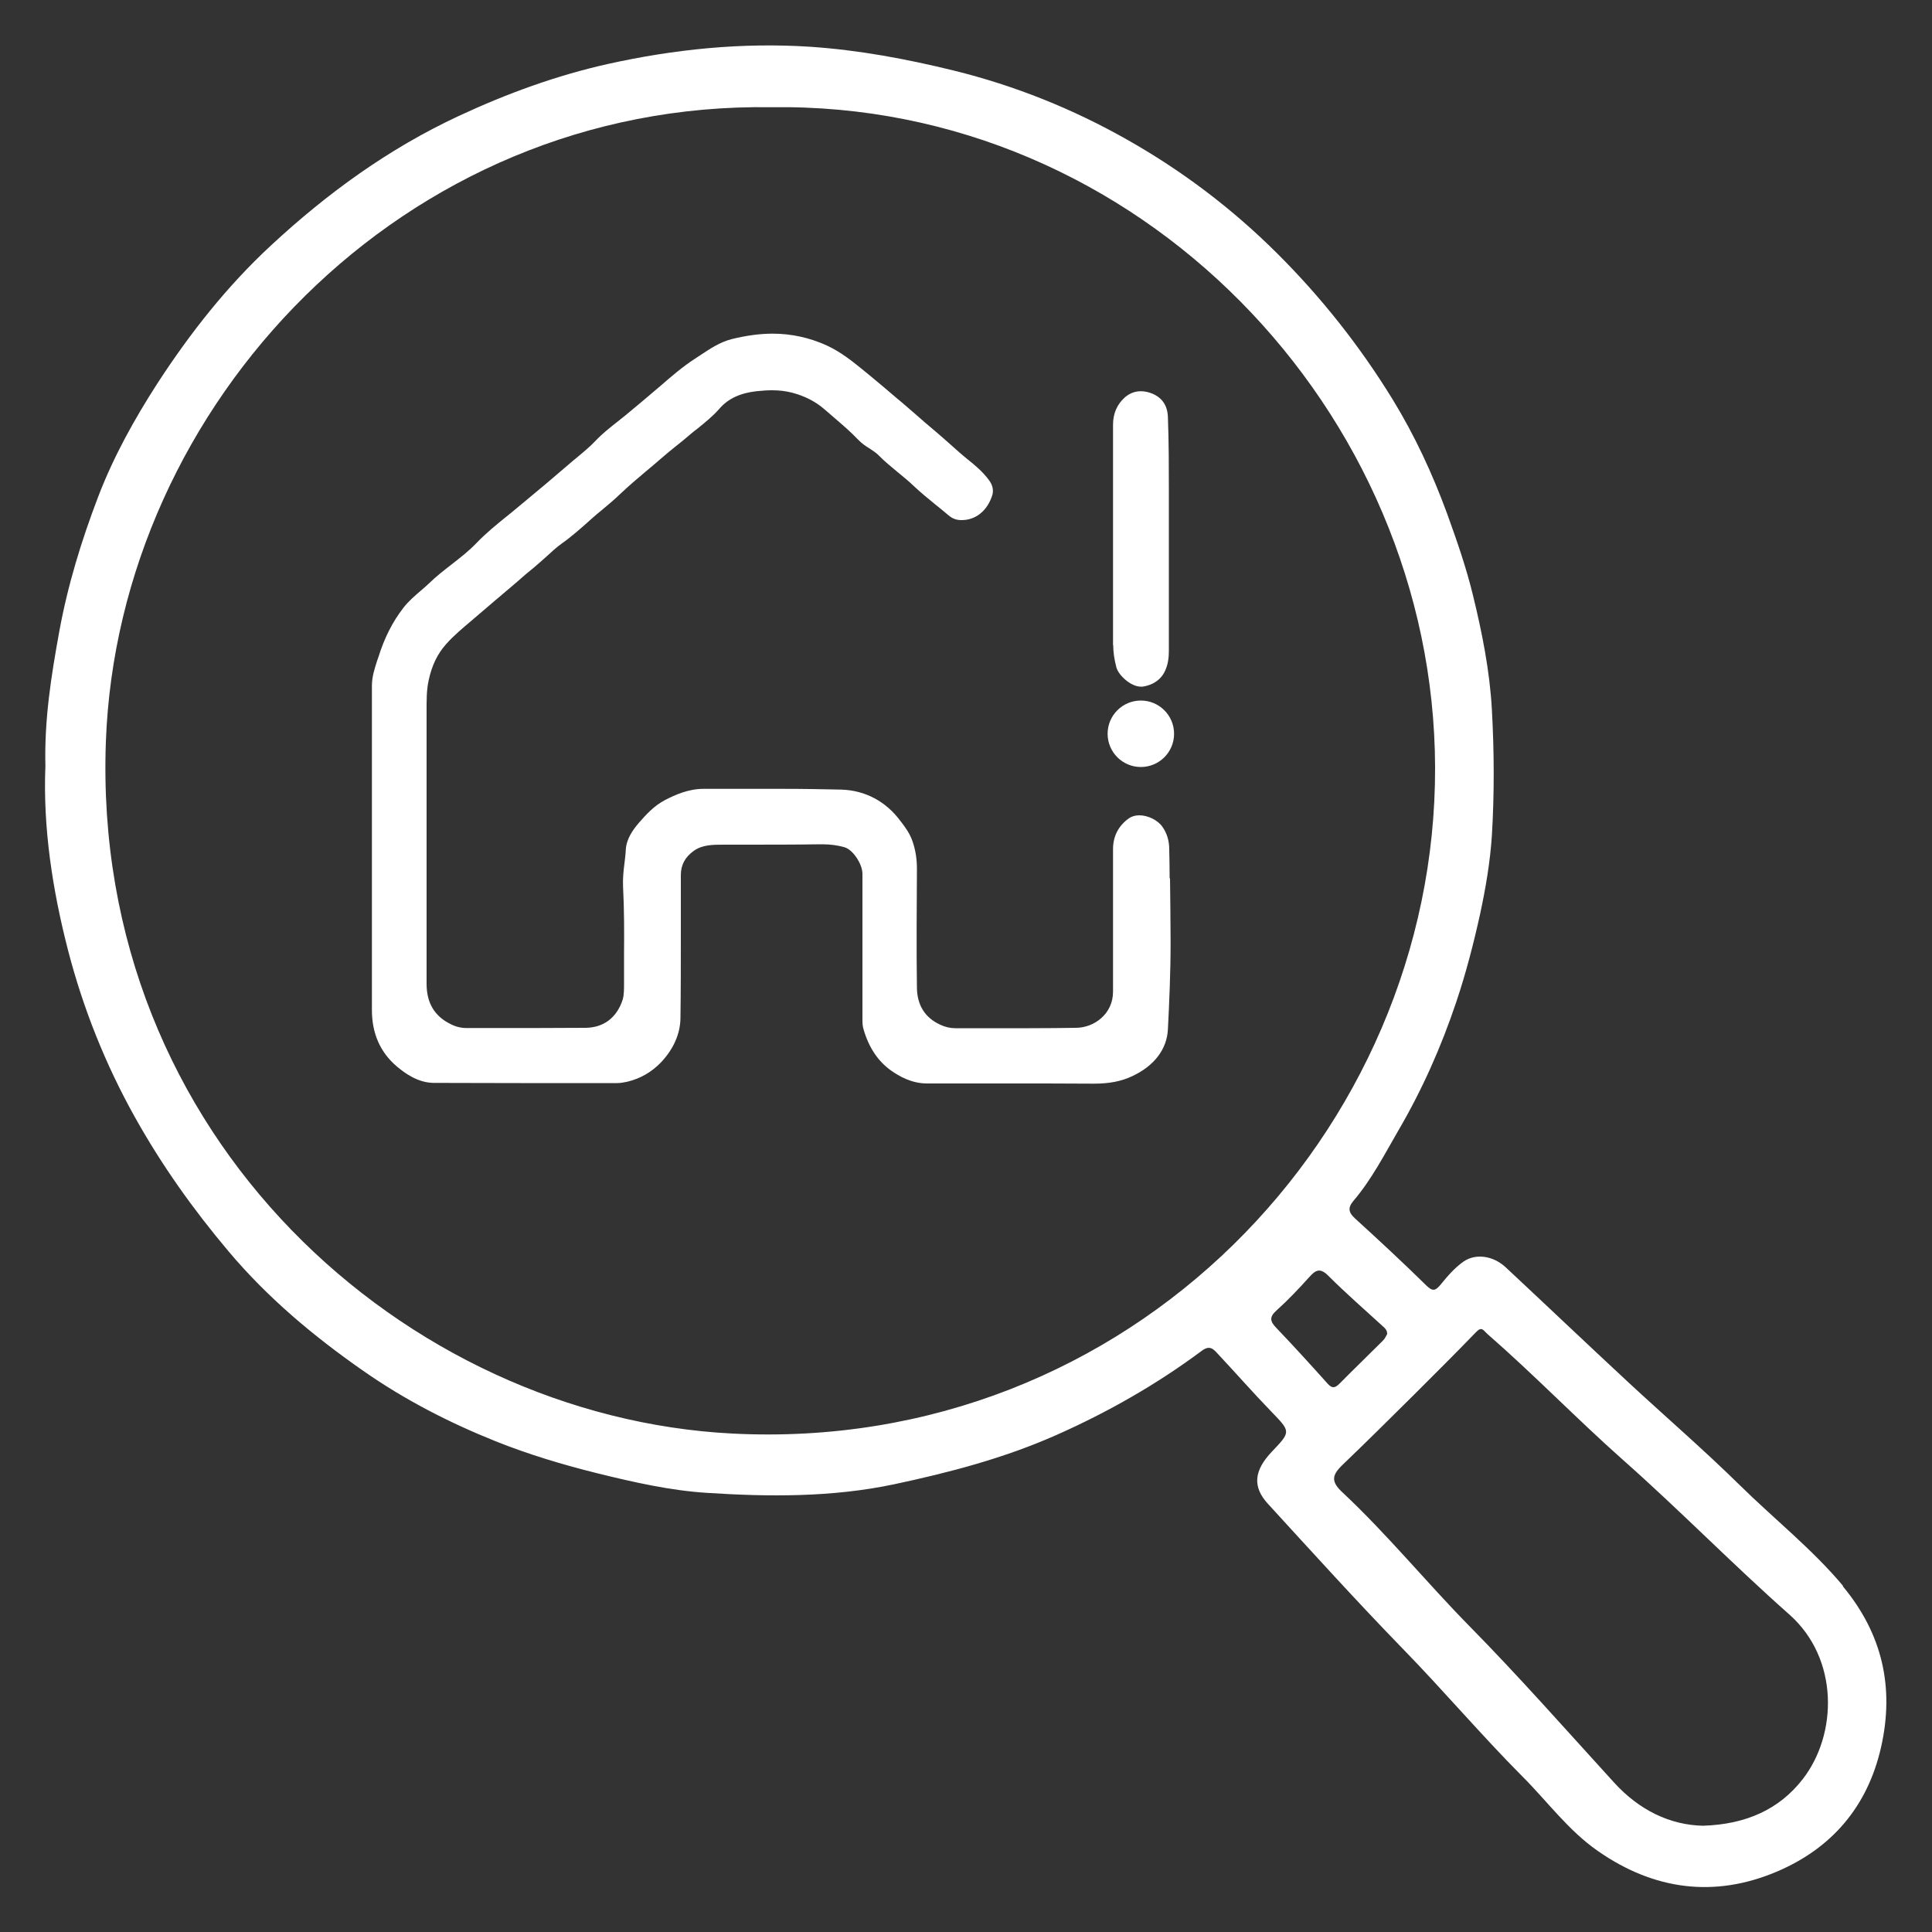 <?xml version="1.0" encoding="UTF-8"?>
<svg id="Layer_1" data-name="Layer 1" xmlns="http://www.w3.org/2000/svg" viewBox="0 0 100 100">
  <rect x="0" y="0" width="100" height="100" fill="#333333" stroke="none"/>
  <defs>
    <style>
      .cls-1 {
        fill: #fff;
      }
    </style>
  </defs>
  <path class="cls-1" d="m95.4,82.09c-1.6-1.91-3.55-3.45-5.32-5.19-1.89-1.86-3.91-3.6-5.86-5.41-2.1-1.95-4.18-3.93-6.28-5.89-.63-.59-1.54-.75-2.19-.3-.46.32-.84.77-1.2,1.21-.27.32-.41.33-.73.02-1.2-1.18-2.44-2.33-3.68-3.46-.34-.31-.39-.55-.09-.91.94-1.1,1.6-2.39,2.32-3.63,1.24-2.12,2.23-4.35,3.01-6.68.5-1.49.89-3,1.23-4.54.29-1.35.52-2.7.61-4.07.13-2.17.12-4.33,0-6.5-.11-2-.5-3.96-.97-5.89-.35-1.45-.84-2.86-1.35-4.27-.76-2.07-1.68-4.05-2.82-5.91-1.69-2.75-3.68-5.27-5.98-7.56-2.32-2.31-4.91-4.27-7.74-5.87-2.82-1.6-5.83-2.81-9-3.59-2.45-.6-4.9-1.06-7.43-1.23-3.54-.23-7.04.13-10.46.89-2.65.59-5.23,1.53-7.72,2.69-3.63,1.69-6.81,4-9.72,6.7-2.28,2.11-4.19,4.54-5.88,7.14-1.2,1.86-2.28,3.81-3.06,5.85-.87,2.27-1.59,4.61-2.03,7.04-.41,2.26-.77,4.51-.71,6.92-.13,3.17.36,6.39,1.17,9.53.78,3.01,1.93,5.9,3.46,8.64,1.39,2.49,3.02,4.78,4.85,6.95,2.03,2.41,4.41,4.4,6.98,6.19,2.13,1.49,4.43,2.67,6.82,3.63,1.72.69,3.49,1.22,5.3,1.67,1.87.46,3.76.89,5.66,1.01,3.22.21,6.48.23,9.67-.44,2.87-.61,5.7-1.35,8.41-2.55,2.68-1.19,5.19-2.62,7.53-4.36.41-.31.6-.1.82.14.93.99,1.82,2.01,2.77,2.99,1.02,1.06,1.04,1.04.04,2.09-.92.97-1.02,1.81-.2,2.7,2.29,2.5,4.57,5.02,6.93,7.45,2.13,2.18,4.1,4.51,6.25,6.67,1.29,1.29,2.37,2.79,3.9,3.85,2.91,2.03,6.05,2.43,9.27,1.06,2.82-1.2,4.68-3.35,5.38-6.42.71-3.12.06-5.9-1.98-8.35Zm-57.51-7.89c-16.84-.87-33.16-15.28-32.41-35.81C6.12,20.94,20.86,5.25,39.92,5.55c18.99-.29,34.31,15.71,34.36,34.17.05,18.87-15.79,35.54-36.39,34.48Zm30.83-2.58c-.87-.97-1.75-1.94-2.66-2.89-.32-.33-.37-.56,0-.89.6-.54,1.16-1.13,1.7-1.73.33-.37.56-.51.99-.08.92.92,1.9,1.77,2.86,2.65.1.09.19.18.19.37-.06.1-.12.25-.23.35-.74.74-1.49,1.46-2.23,2.21-.24.24-.39.27-.63,0Zm24.58,20.48c-1.21,1.55-2.92,2.33-5.16,2.4-1.7-.04-3.29-.8-4.6-2.24-2.48-2.72-4.92-5.49-7.5-8.11-2.23-2.27-4.24-4.74-6.56-6.91-.59-.55-.55-.88,0-1.41,1.24-1.19,2.47-2.41,3.69-3.62,1.08-1.08,2.17-2.16,3.23-3.26.3-.31.37-.1.58.09,2.41,2.1,4.63,4.4,7.02,6.52,2.94,2.6,5.68,5.41,8.62,8.01,2.57,2.28,2.5,6.2.68,8.53Z"/>
  <g>
    <path class="cls-1" d="m60.54,45.45c0-.49-.01-.98-.02-1.47,0-.47-.12-.85-.35-1.18-.24-.35-.75-.6-1.2-.6-.2,0-.38.05-.53.15-.55.39-.83.93-.83,1.61,0,2.46,0,4.92,0,7.37,0,1.15-.97,1.86-1.91,1.87-.72.01-1.5.02-2.44.02-.64,0-1.27,0-1.91,0-.63,0-1.26,0-1.9,0-.26,0-.53-.06-.78-.18-.79-.36-1.2-1.01-1.21-1.92-.03-2.06-.01-4.14,0-6.14,0-.51-.07-.98-.23-1.44-.14-.4-.36-.7-.58-.99l-.04-.05c-.75-1.02-1.83-1.59-3.05-1.63-.9-.02-1.88-.04-3.07-.04-.72,0-1.43,0-2.15,0-.64,0-1.28,0-1.92,0-.79,0-1.47.31-1.98.57-.58.3-1,.76-1.38,1.2-.3.35-.64.82-.67,1.39-.01.23-.04.46-.07.71-.05.39-.09.79-.07,1.21.06,1.16.06,2.34.05,3.48,0,.51,0,1.02,0,1.53,0,.27,0,.58-.07.82-.3.93-.98,1.45-1.92,1.46-.84,0-1.67.01-2.51.01-.79,0-1.58,0-2.37,0h-1.3c-.27,0-.55-.07-.8-.2-.84-.41-1.24-1.09-1.25-2.06,0-4.88,0-9.35,0-13.66,0-.14,0-.29,0-.43,0-.58-.01-1.12.11-1.66.17-.78.46-1.37.91-1.87.39-.44.84-.81,1.31-1.21l.28-.24c.18-.15.36-.31.54-.46.27-.23.53-.46.8-.68.25-.21.49-.42.74-.63.28-.25.57-.5.86-.73.22-.18.43-.38.64-.56.27-.25.53-.49.81-.69.51-.36.98-.78,1.43-1.18l.1-.09c.19-.17.39-.34.59-.5.3-.25.62-.52.91-.8.42-.4.88-.79,1.32-1.16.26-.22.53-.44.79-.67.25-.22.51-.43.77-.64.23-.18.45-.36.67-.55.15-.13.3-.25.46-.37.38-.31.78-.63,1.13-1.03.43-.5,1.07-.8,1.9-.89.31-.03.56-.05.8-.05.38,0,.71.04,1.03.12.69.18,1.24.47,1.7.87.17.15.34.29.51.44.42.36.86.74,1.24,1.14.18.19.39.33.59.45.16.11.32.21.43.32.33.34.69.63,1.04.92.28.23.55.45.8.69.36.34.75.66,1.12.96.22.18.45.36.67.55.14.12.33.25.64.26.02,0,.04,0,.06,0,.73,0,1.33-.49,1.58-1.29.05-.17.07-.44-.15-.75-.33-.46-.77-.82-1.12-1.1-.3-.24-.6-.51-.89-.77-.26-.23-.52-.46-.79-.69-.36-.3-.72-.61-1.07-.92-.22-.19-.44-.38-.66-.57l-.3-.25c-.45-.39-.92-.78-1.39-1.17l-.22-.18c-.6-.49-1.22-1-1.98-1.35-.88-.4-1.82-.61-2.8-.61-.67,0-1.38.1-2.11.28-.63.16-1.14.51-1.64.84-.09.06-.17.11-.26.17-.66.43-1.24.93-1.8,1.42l-.12.1c-.53.45-1.08.92-1.69,1.42-.13.11-.27.21-.4.32-.38.3-.78.61-1.12.97-.3.32-.64.6-1,.9-.15.12-.3.25-.44.37-.75.65-1.54,1.31-2.3,1.94l-.41.34c-.16.14-.33.27-.49.4-.52.42-1.06.86-1.54,1.36-.39.41-.83.75-1.29,1.11-.4.31-.81.63-1.18.99-.14.13-.28.26-.44.39-.3.26-.62.53-.88.87-.56.72-.98,1.55-1.29,2.54l-.07.2c-.13.41-.27.82-.27,1.3,0,2.13,0,4.25,0,6.38v2.15s0,.45,0,.45h0v1.9c0,1.97,0,3.93,0,5.9,0,1.21.43,2.19,1.29,2.92.43.36,1.09.84,1.9.85,1.3,0,2.68.01,4.48.01h2.34s2.34,0,2.34,0h.35c.19,0,.36-.04.52-.07.7-.17,1.27-.51,1.75-1.01.64-.68.99-1.47,1-2.28.02-1.43.02-2.88.02-4.29,0-1.02,0-2.08,0-3.12,0-.52.22-.93.67-1.25.44-.32,1-.32,1.54-.32h1.03c1.31,0,2.67,0,4.01-.02h.06c.42,0,.82.05,1.18.16.42.13.91.86.91,1.37v5.61s0,1.94,0,1.94c0,.15,0,.34.07.54.27.92.75,1.62,1.41,2.09.41.29,1.06.67,1.86.67,1.43,0,2.85,0,4.28,0s2.88,0,4.32.01h.05c.78,0,1.41-.12,1.98-.39,1.13-.53,1.79-1.39,1.84-2.42.07-1.36.14-2.94.14-4.49,0-1.11-.02-2.21-.03-3.32Z"/>
    <path class="cls-1" d="m57.62,33.39c0,.35.05.71.16,1.14.11.43.76,1.01,1.26,1.01.04,0,.07,0,.1,0,.65-.1.97-.45,1.12-.73.21-.39.24-.81.24-1.13,0-.96,0-5.02,0-7.21v-1.22c0-1,0-2.33-.05-3.68-.03-.72-.44-1.04-.79-1.19-.22-.09-.42-.13-.61-.13-.31,0-.59.11-.83.32-.4.36-.61.83-.61,1.42,0,1.34,0,4.46,0,7.21,0,1.75,0,3.34,0,4.2Z"/>
  </g>
  <path class="cls-1" d="m59.05,36.26c-.95,0-1.72.77-1.72,1.72s.77,1.72,1.72,1.72,1.72-.77,1.72-1.72-.77-1.72-1.72-1.72Z"/>
</svg>